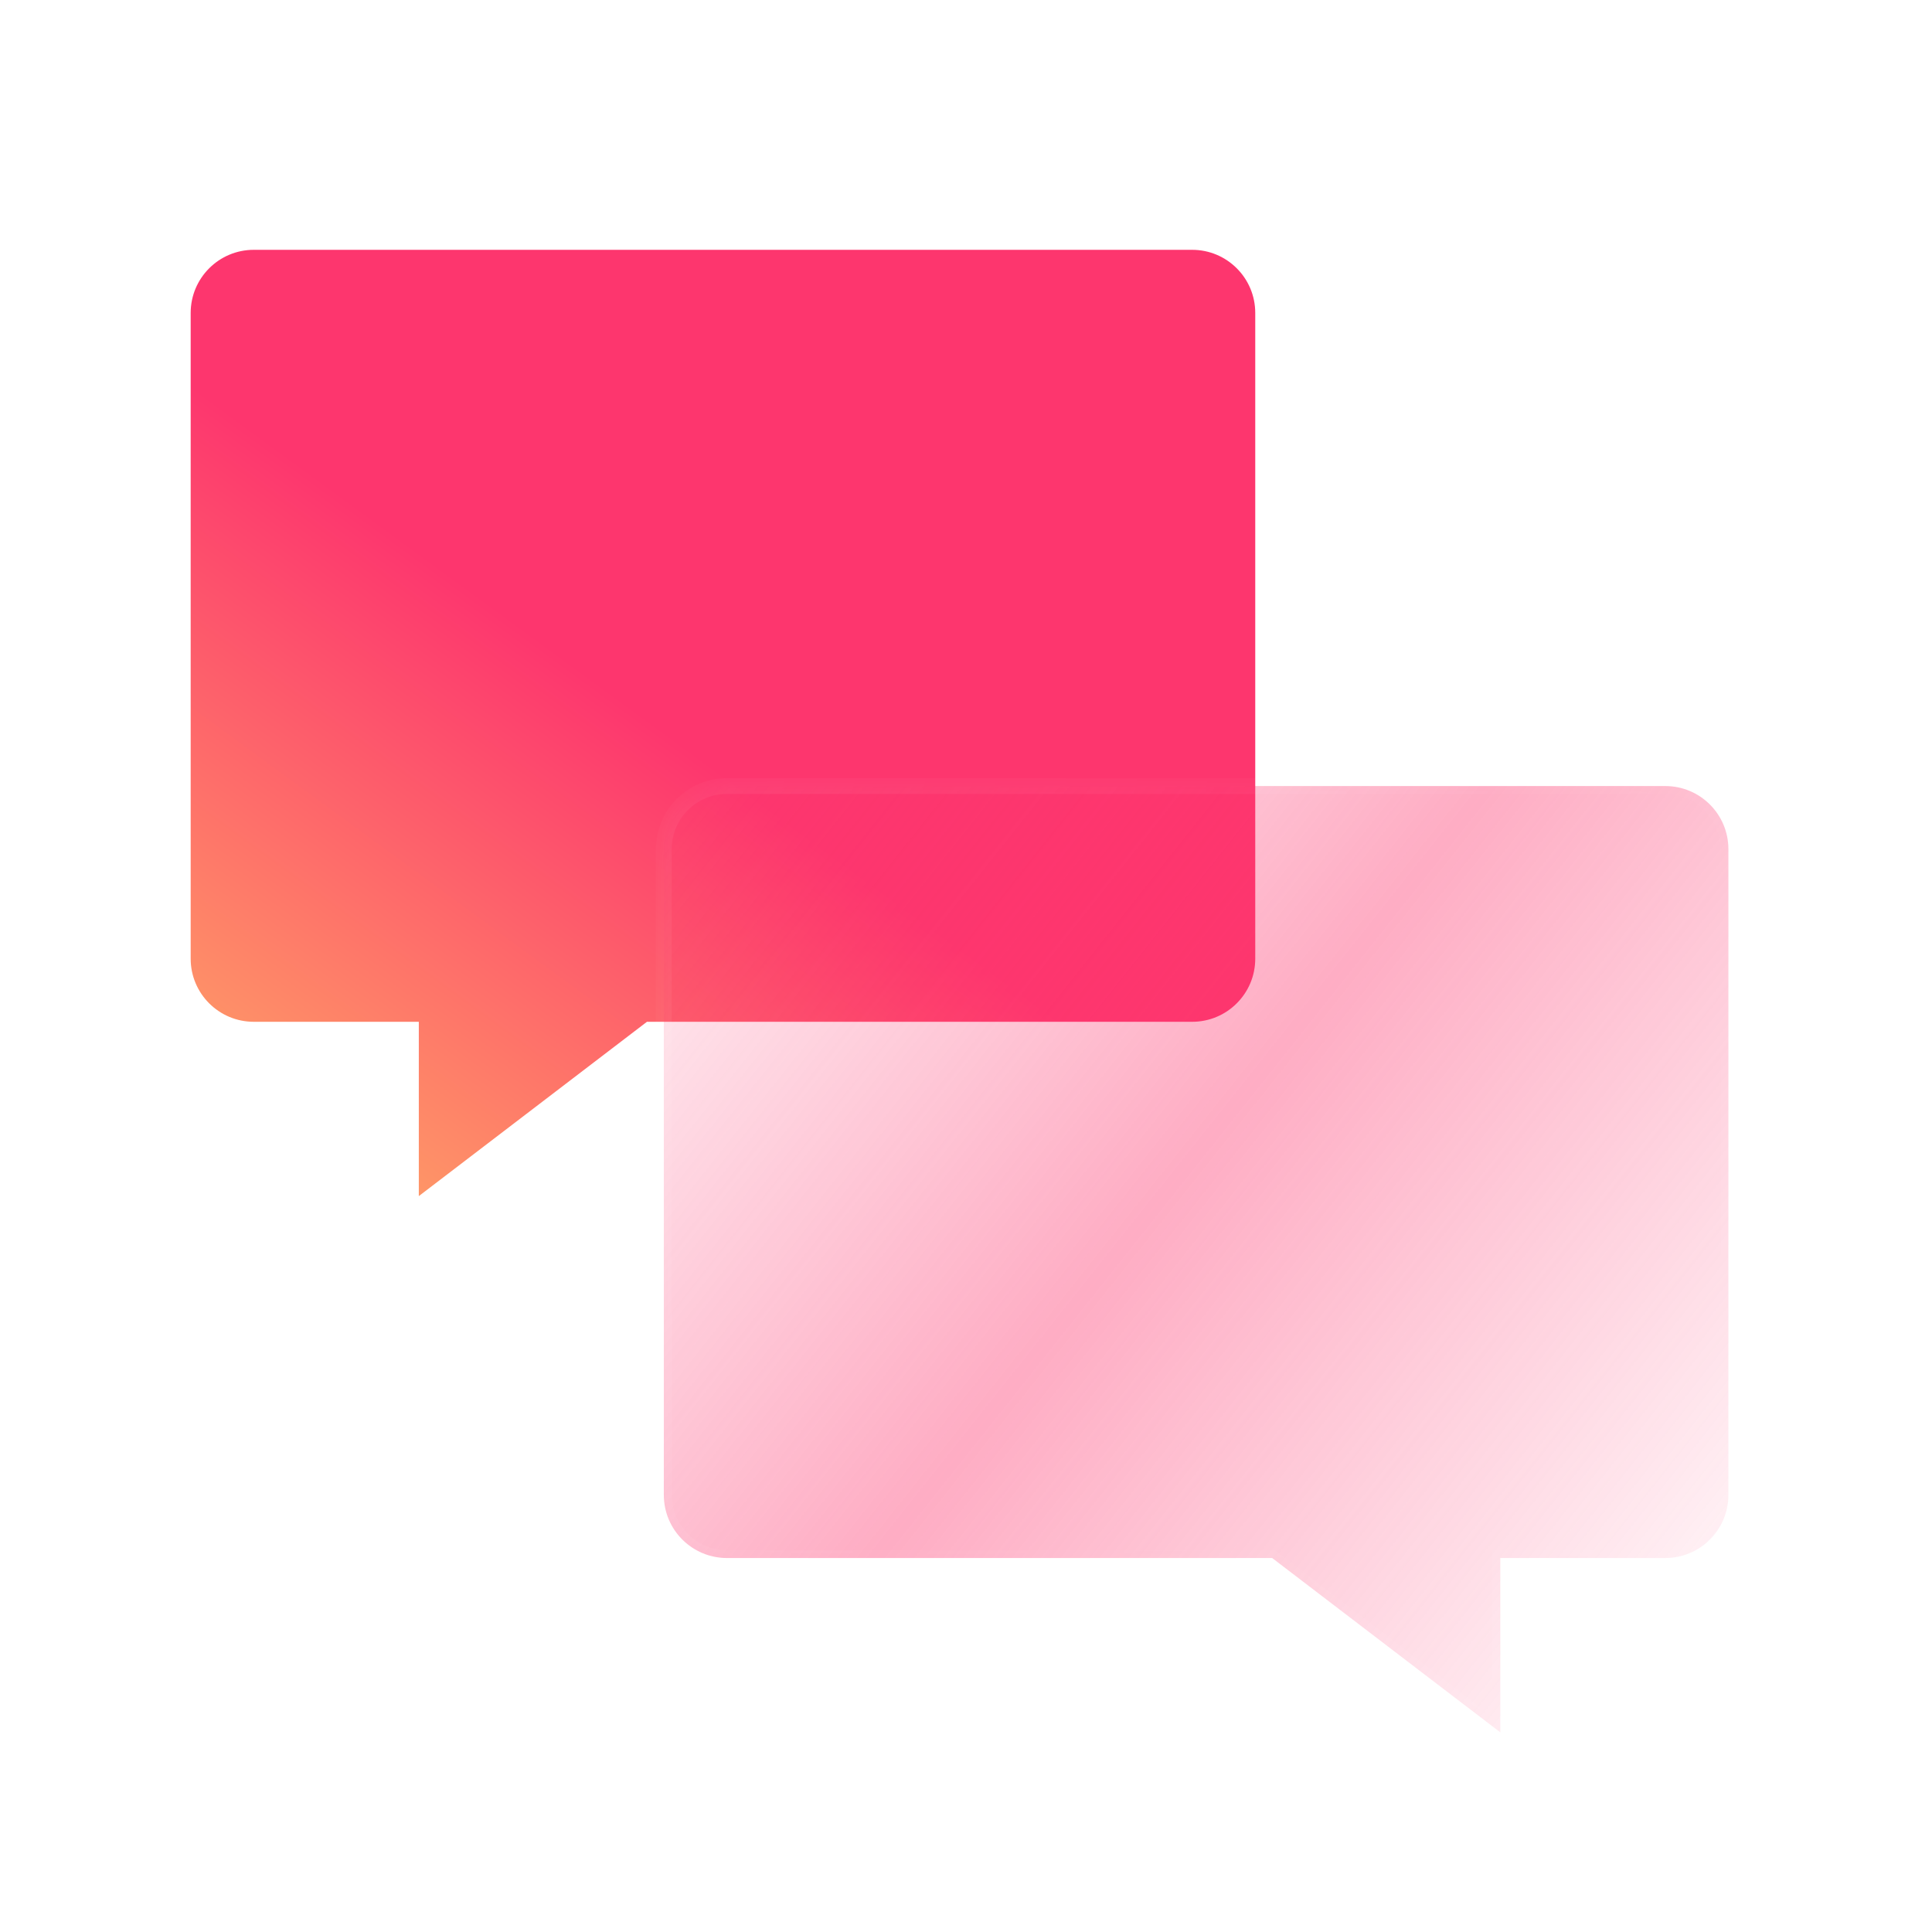 <svg width="49" height="49" viewBox="0 0 49 49" fill="none" xmlns="http://www.w3.org/2000/svg">
    <path d="M10.622 30.336V25.915H6.436C5.553 25.915 4.836 25.199 4.836 24.315V7.936C4.836 7.053 5.553 6.336 6.436 6.336H30.236C31.12 6.336 31.836 7.053 31.836 7.936V24.315C31.836 25.199 31.12 25.915 30.236 25.915H16.408L10.622 30.336Z" fill="url(#paint0_linear_6759_39954)"/>
    <g filter="url(#filter0_bi_6759_39954)">
        <mask id="path-2-inside-1_6759_39954" fill="white">
            <path d="M38.051 42.336V37.915H42.236C43.12 37.915 43.836 37.199 43.836 36.315V19.936C43.836 19.053 43.12 18.336 42.236 18.336H18.436C17.553 18.336 16.836 19.053 16.836 19.936V36.315C16.836 37.199 17.553 37.915 18.436 37.915H32.265L38.051 42.336Z"/>
        </mask>
        <path d="M38.051 42.336V37.915H42.236C43.12 37.915 43.836 37.199 43.836 36.315V19.936C43.836 19.053 43.12 18.336 42.236 18.336H18.436C17.553 18.336 16.836 19.053 16.836 19.936V36.315C16.836 37.199 17.553 37.915 18.436 37.915H32.265L38.051 42.336Z" fill="url(#paint1_linear_6759_39954)" fill-opacity="0.64"/>
        <path d="M38.051 37.915V37.715H37.851V37.915H38.051ZM38.051 42.336L37.929 42.495C37.99 42.541 38.071 42.549 38.139 42.516C38.208 42.482 38.251 42.413 38.251 42.336H38.051ZM32.265 37.915L32.386 37.757L32.333 37.715H32.265V37.915ZM37.851 37.915V42.336H38.251V37.915H37.851ZM38.172 42.178L32.386 37.757L32.144 38.074L37.929 42.495L38.172 42.178ZM32.265 37.715H18.436V38.115H32.265V37.715ZM17.036 36.315V19.936H16.636V36.315H17.036ZM18.436 18.536H42.236V18.136H18.436V18.536ZM43.636 19.936V36.315H44.036V19.936H43.636ZM42.236 37.715H38.051V38.115H42.236V37.715ZM43.636 36.315C43.636 37.089 43.01 37.715 42.236 37.715V38.115C43.23 38.115 44.036 37.309 44.036 36.315H43.636ZM42.236 18.536C43.01 18.536 43.636 19.163 43.636 19.936H44.036C44.036 18.942 43.23 18.136 42.236 18.136V18.536ZM17.036 19.936C17.036 19.163 17.663 18.536 18.436 18.536V18.136C17.442 18.136 16.636 18.942 16.636 19.936H17.036ZM18.436 37.715C17.663 37.715 17.036 37.089 17.036 36.315H16.636C16.636 37.309 17.442 38.115 18.436 38.115V37.715Z" fill="url(#paint2_linear_6759_39954)" mask="url(#path-2-inside-1_6759_39954)"/>
    </g>
    <defs>
        <filter id="filter0_bi_6759_39954" x="12.572" y="14.072" width="35.528" height="32.528" filterUnits="userSpaceOnUse" color-interpolation-filters="sRGB">
            <feFlood flood-opacity="0" result="BackgroundImageFix"/>
            <feGaussianBlur in="BackgroundImageFix" stdDeviation="2.132"/>
            <feComposite in2="SourceAlpha" operator="in" result="effect1_backgroundBlur_6759_39954"/>
            <feBlend mode="normal" in="SourceGraphic" in2="effect1_backgroundBlur_6759_39954" result="shape"/>
            <feColorMatrix in="SourceAlpha" type="matrix" values="0 0 0 0 0 0 0 0 0 0 0 0 0 0 0 0 0 0 127 0" result="hardAlpha"/>
            <feOffset dy="1.6"/>
            <feGaussianBlur stdDeviation="1.6"/>
            <feComposite in2="hardAlpha" operator="arithmetic" k2="-1" k3="1"/>
            <feColorMatrix type="matrix" values="0 0 0 0 1 0 0 0 0 1 0 0 0 0 1 0 0 0 0.08 0"/>
            <feBlend mode="normal" in2="shape" result="effect2_innerShadow_6759_39954"/>
        </filter>
        <linearGradient id="paint0_linear_6759_39954" x1="28.836" y1="6.336" x2="11.051" y2="30.65" gradientUnits="userSpaceOnUse">
            <stop offset="0.562" stop-color="#FD366E"/>
            <stop offset="1" stop-color="#FE9567"/>
        </linearGradient>
        <linearGradient id="paint1_linear_6759_39954" x1="14.908" y1="14.547" x2="46.618" y2="39.723" gradientUnits="userSpaceOnUse">
            <stop stop-color="#FD366E" stop-opacity="0"/>
            <stop offset="0.5" stop-color="#FD366E" stop-opacity="0.64"/>
            <stop offset="1" stop-color="#FD366E" stop-opacity="0"/>
        </linearGradient>
        <linearGradient id="paint2_linear_6759_39954" x1="16.836" y1="25.915" x2="52.153" y2="32.451" gradientUnits="userSpaceOnUse">
            <stop stop-color="white" stop-opacity="0.08"/>
            <stop offset="1" stop-color="white" stop-opacity="0"/>
        </linearGradient>
    </defs>
</svg>
